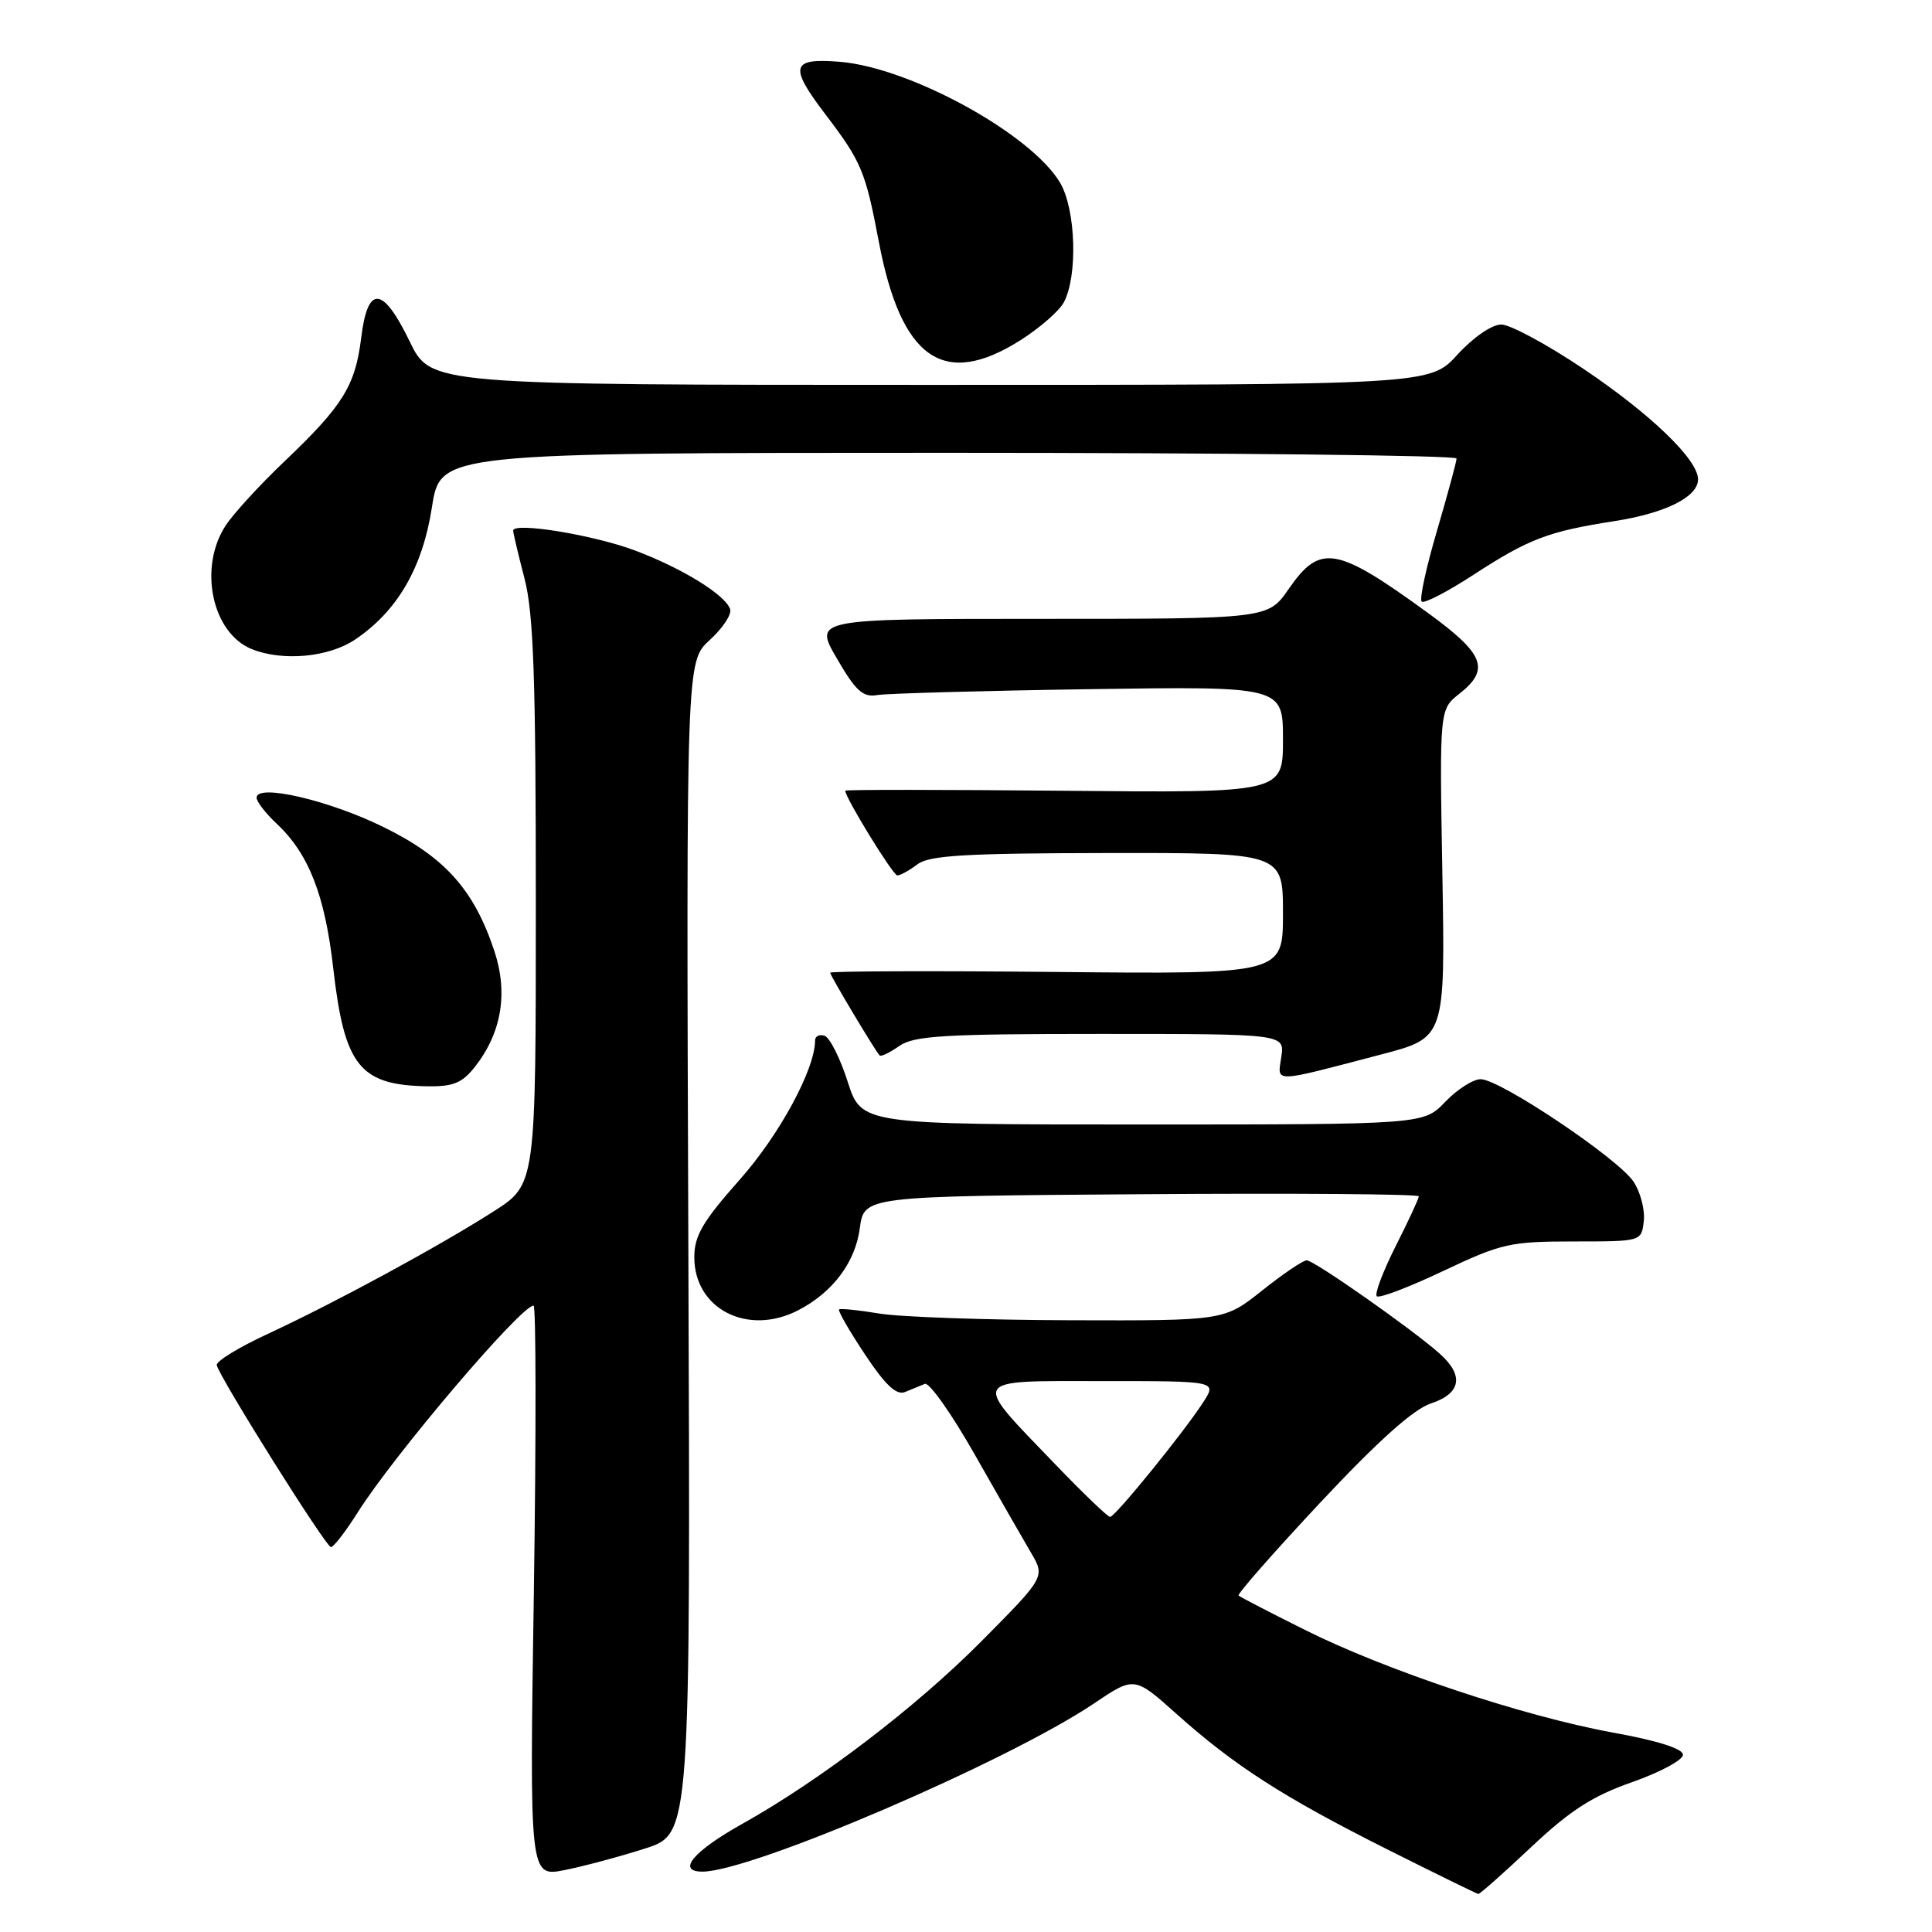 <?xml version="1.0" encoding="UTF-8" standalone="no"?>
<!DOCTYPE svg PUBLIC "-//W3C//DTD SVG 1.1//EN" "http://www.w3.org/Graphics/SVG/1.1/DTD/svg11.dtd" >
<svg xmlns="http://www.w3.org/2000/svg" xmlns:xlink="http://www.w3.org/1999/xlink" version="1.1" viewBox="0 0 256 256">
 <g >
 <path fill="currentColor"
d=" M 202.89 244.75 C 208.06 239.88 211.02 237.98 216.27 236.14 C 219.97 234.84 223.00 233.21 223.00 232.52 C 223.00 231.71 219.65 230.65 213.75 229.58 C 201.91 227.43 183.62 221.33 172.89 215.96 C 168.27 213.66 164.33 211.61 164.12 211.42 C 163.91 211.23 168.79 205.68 174.96 199.08 C 182.58 190.95 187.28 186.73 189.59 185.97 C 193.61 184.64 194.03 182.26 190.75 179.35 C 187.15 176.14 174.12 167.00 173.15 167.00 C 172.66 167.00 170.00 168.80 167.24 171.00 C 162.21 175.00 162.21 175.00 141.86 174.94 C 130.66 174.91 119.25 174.51 116.50 174.05 C 113.75 173.59 111.35 173.35 111.18 173.51 C 111.00 173.68 112.54 176.35 114.60 179.45 C 117.31 183.53 118.77 184.91 119.92 184.45 C 120.79 184.10 121.97 183.61 122.55 183.37 C 123.13 183.14 126.10 187.34 129.15 192.72 C 132.20 198.10 135.56 203.95 136.60 205.72 C 138.50 208.95 138.50 208.95 130.00 217.52 C 121.38 226.20 108.68 235.90 98.34 241.68 C 91.85 245.31 89.61 248.00 93.08 248.00 C 99.57 248.00 133.51 233.42 144.94 225.73 C 150.31 222.11 150.31 222.11 155.90 227.11 C 163.59 233.98 170.01 238.11 183.76 245.02 C 190.22 248.26 195.67 250.93 195.88 250.96 C 196.09 250.98 199.24 248.19 202.89 244.75 Z  M 85.50 244.93 C 91.50 243.00 91.50 243.00 91.21 165.33 C 90.93 87.66 90.93 87.66 94.04 84.81 C 95.76 83.25 96.97 81.41 96.75 80.73 C 96.13 78.83 90.41 75.30 84.16 72.95 C 78.63 70.87 68.00 69.14 68.00 70.31 C 68.00 70.64 68.68 73.49 69.50 76.66 C 70.70 81.28 71.00 89.79 71.00 119.68 C 71.00 156.94 71.00 156.94 65.43 160.50 C 58.20 165.13 44.36 172.63 35.50 176.74 C 31.65 178.52 28.60 180.39 28.72 180.89 C 29.12 182.58 43.19 205.00 43.85 205.00 C 44.21 205.00 45.82 202.91 47.42 200.37 C 52.24 192.74 69.03 173.00 70.70 173.00 C 71.03 173.00 71.05 190.04 70.74 210.86 C 70.16 248.72 70.16 248.72 74.83 247.79 C 77.40 247.28 82.20 245.99 85.50 244.93 Z  M 105.80 173.60 C 110.37 171.22 113.33 167.26 113.93 162.74 C 114.50 158.50 114.50 158.50 151.25 158.24 C 171.46 158.09 188.00 158.22 188.00 158.52 C 188.00 158.81 186.62 161.79 184.93 165.13 C 183.25 168.47 182.12 171.45 182.43 171.76 C 182.74 172.07 186.70 170.56 191.24 168.41 C 198.94 164.76 200.11 164.50 208.50 164.50 C 217.50 164.50 217.50 164.50 217.81 161.81 C 217.98 160.33 217.38 157.98 216.46 156.59 C 214.46 153.53 198.75 143.00 196.20 143.00 C 195.19 143.00 193.08 144.35 191.50 146.00 C 188.63 149.00 188.63 149.00 151.38 149.00 C 114.14 149.00 114.14 149.00 112.32 143.32 C 111.32 140.20 109.94 137.46 109.25 137.24 C 108.56 137.02 108.00 137.30 108.00 137.88 C 108.00 141.67 103.28 150.39 98.01 156.32 C 93.10 161.86 92.00 163.74 92.00 166.59 C 92.00 173.47 99.10 177.08 105.80 173.60 Z  M 62.92 141.37 C 66.47 136.86 67.35 131.58 65.50 126.00 C 62.80 117.88 58.95 113.58 50.80 109.58 C 43.56 106.02 34.00 103.81 34.00 105.69 C 34.00 106.22 35.17 107.74 36.60 109.08 C 40.90 113.09 43.05 118.56 44.16 128.32 C 45.64 141.27 47.66 143.80 56.68 143.94 C 60.04 143.99 61.26 143.49 62.92 141.37 Z  M 183.06 139.71 C 191.50 137.50 191.50 137.50 191.12 115.75 C 190.74 94.00 190.74 94.00 193.37 91.93 C 197.48 88.69 196.70 86.67 189.24 81.24 C 177.05 72.37 174.93 72.01 170.76 78.04 C 168.02 82.00 168.02 82.00 137.93 82.00 C 107.83 82.00 107.83 82.00 110.89 87.25 C 113.38 91.55 114.35 92.43 116.22 92.10 C 117.47 91.89 130.09 91.53 144.25 91.32 C 170.00 90.94 170.00 90.94 170.00 98.00 C 170.00 105.06 170.00 105.06 141.00 104.78 C 125.05 104.63 112.00 104.62 112.00 104.77 C 112.00 105.71 118.33 116.00 118.90 116.00 C 119.30 116.00 120.49 115.34 121.56 114.53 C 123.13 113.34 127.89 113.06 146.75 113.03 C 170.00 113.00 170.00 113.00 170.00 121.04 C 170.00 129.08 170.00 129.08 140.00 128.79 C 123.50 128.63 110.00 128.68 110.00 128.89 C 110.00 129.26 115.89 139.11 116.55 139.85 C 116.73 140.05 117.90 139.48 119.16 138.60 C 121.10 137.24 125.08 137.00 145.84 137.00 C 170.23 137.00 170.23 137.00 169.78 140.04 C 169.27 143.53 168.41 143.55 183.06 139.71 Z  M 47.06 84.74 C 52.67 80.96 56.00 75.22 57.24 67.17 C 58.36 60.00 58.36 60.00 125.68 60.00 C 162.70 60.00 193.00 60.34 193.00 60.75 C 193.00 61.16 191.83 65.47 190.41 70.32 C 188.98 75.17 188.06 79.40 188.38 79.71 C 188.69 80.02 191.78 78.42 195.25 76.16 C 202.55 71.41 205.13 70.42 213.87 69.06 C 220.69 68.00 225.00 65.85 225.00 63.51 C 225.00 60.91 218.76 54.89 209.84 48.89 C 205.02 45.65 200.11 43.00 198.92 43.00 C 197.69 43.00 195.21 44.70 193.11 47.00 C 189.46 51.00 189.46 51.00 123.27 51.00 C 57.07 51.00 57.07 51.00 54.29 45.25 C 50.71 37.87 48.72 37.72 47.86 44.76 C 47.08 51.11 45.44 53.76 37.73 61.10 C 34.48 64.19 30.96 68.02 29.92 69.61 C 26.25 75.17 28.08 83.88 33.36 86.01 C 37.46 87.66 43.56 87.10 47.06 84.74 Z  M 135.23 45.07 C 137.78 43.45 140.35 41.21 140.96 40.07 C 142.83 36.57 142.56 27.76 140.47 24.22 C 136.66 17.77 120.65 8.97 111.31 8.19 C 104.83 7.66 104.51 8.76 109.34 15.11 C 114.15 21.43 114.67 22.66 116.44 31.99 C 119.40 47.61 125.04 51.53 135.23 45.07 Z  M 139.80 194.00 C 128.66 182.42 128.33 183.00 146.08 183.00 C 161.23 183.00 161.23 183.00 159.47 185.75 C 156.95 189.68 147.76 201.00 147.09 201.00 C 146.78 201.00 143.50 197.85 139.80 194.00 Z "/>
</g>
</svg>